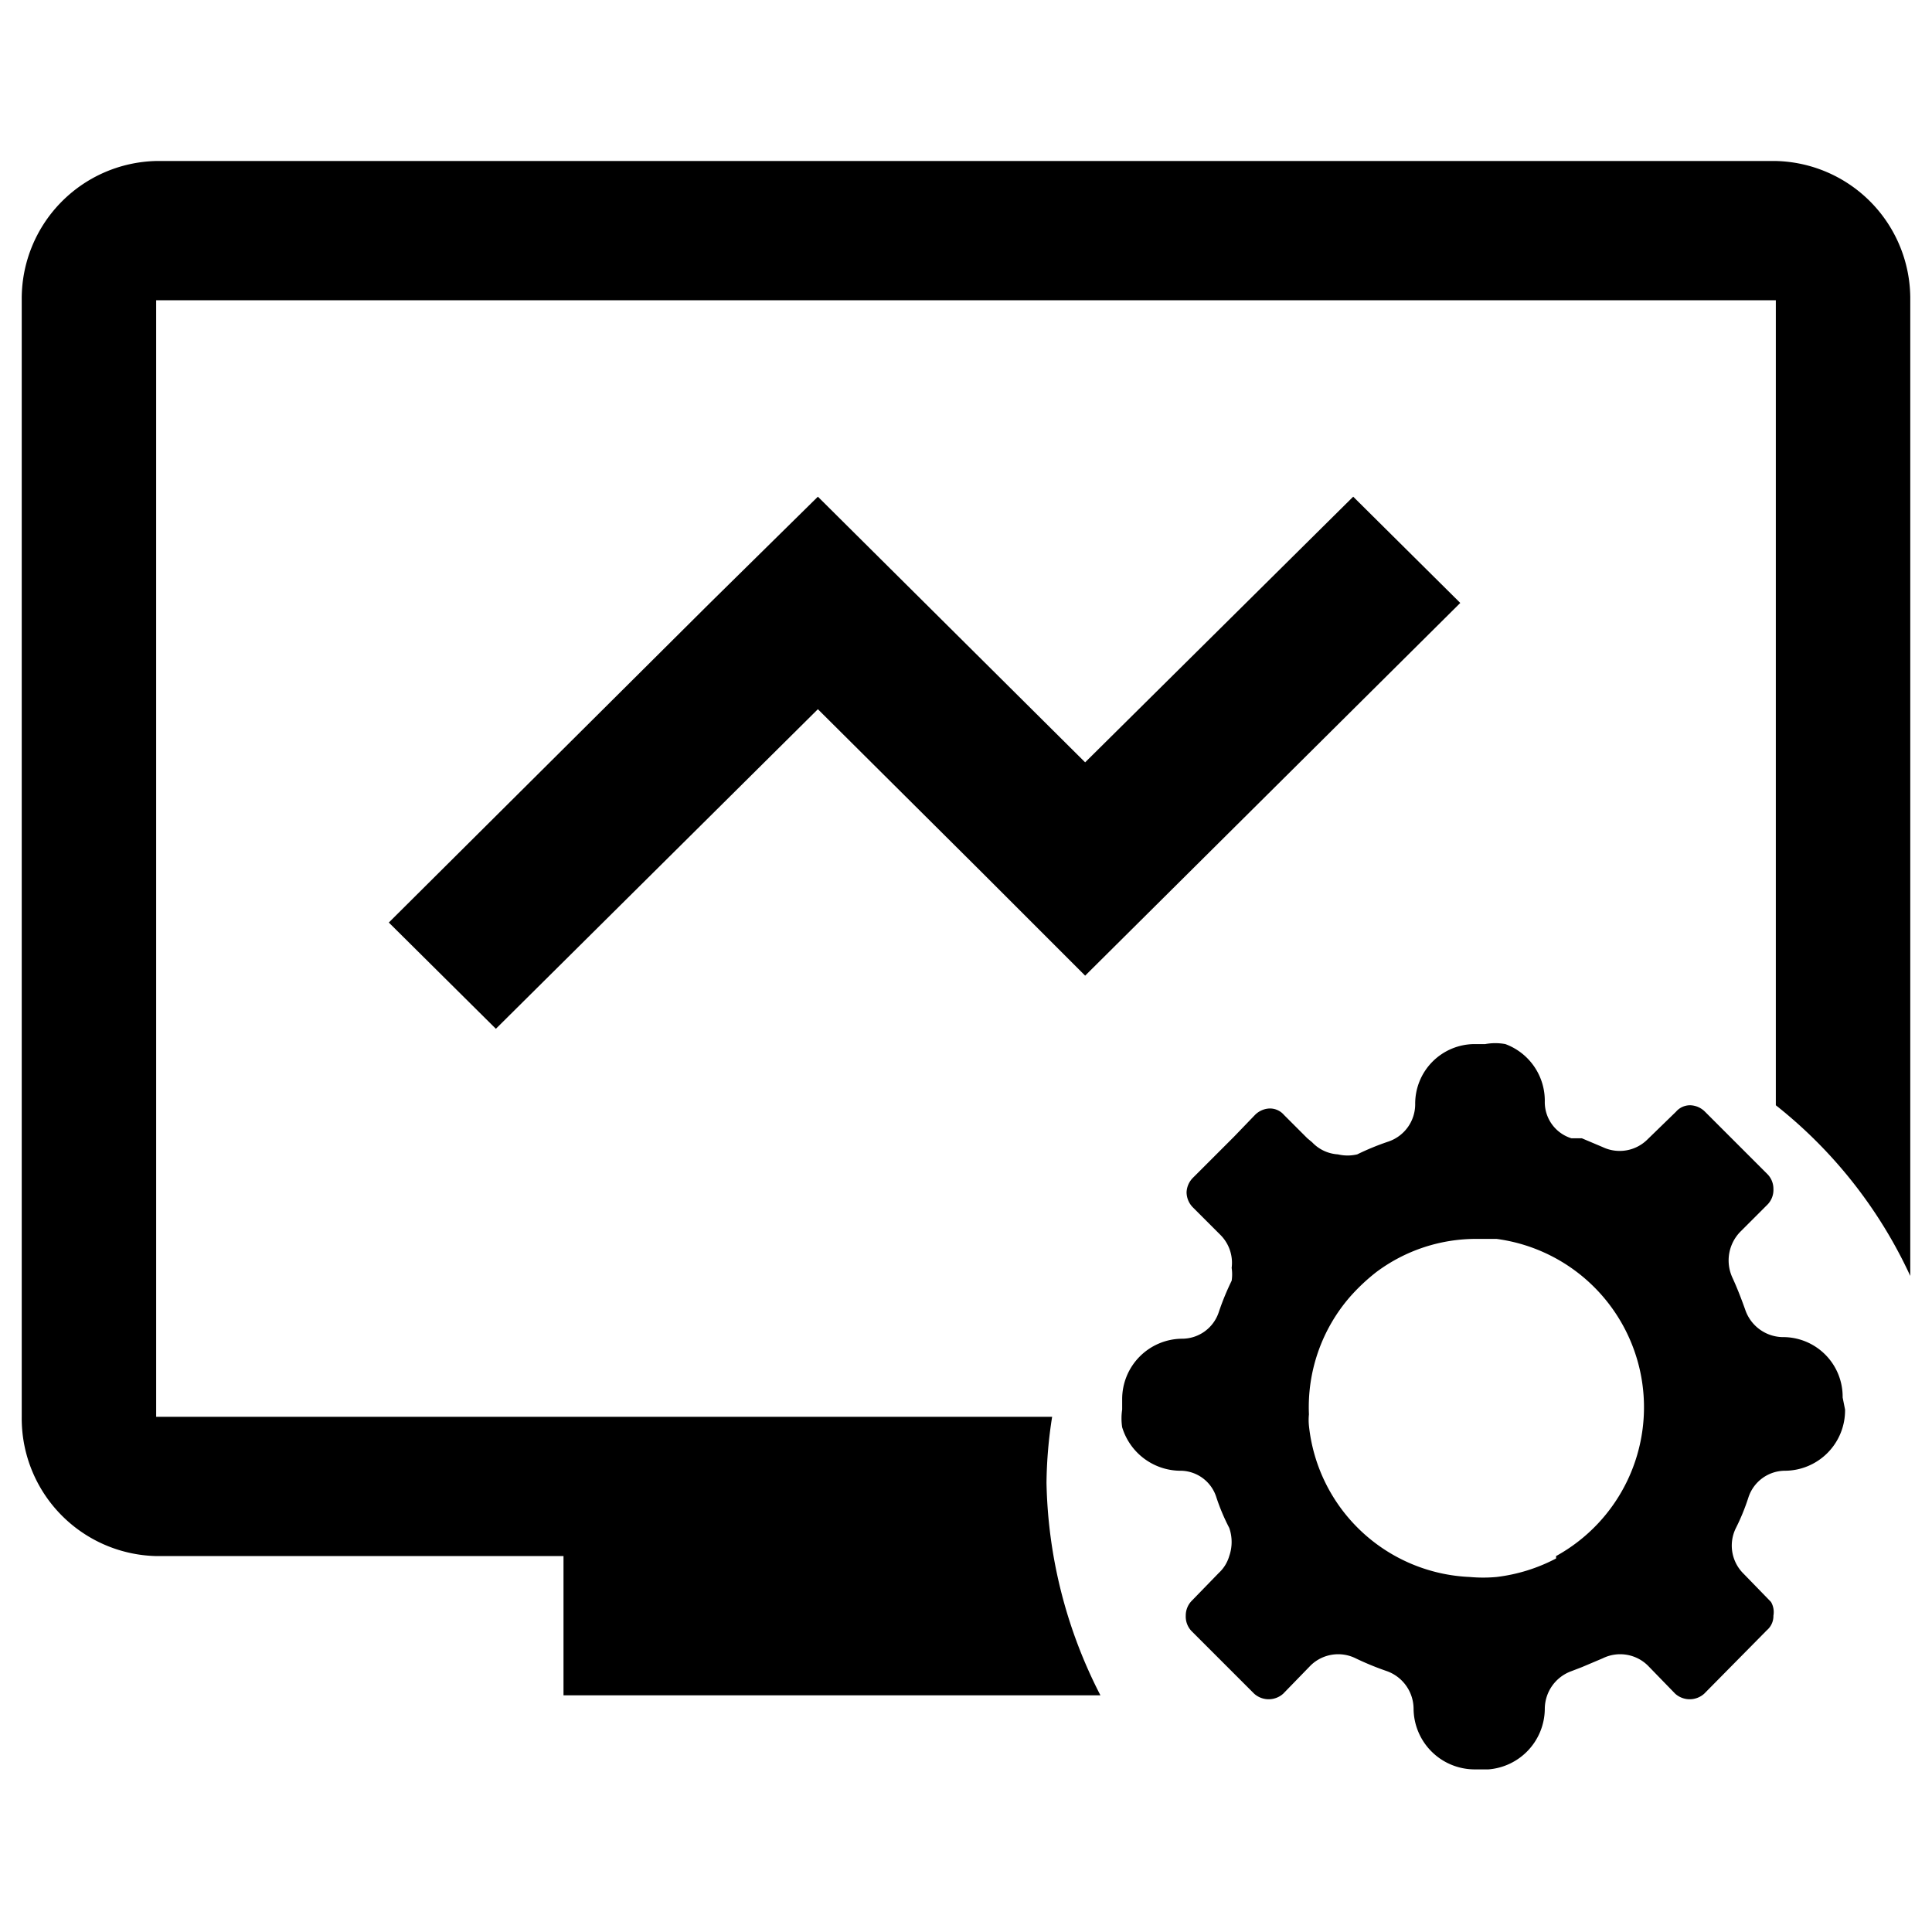 <svg id="图层_1" data-name="图层 1" xmlns="http://www.w3.org/2000/svg" viewBox="0 0 24 24"><defs> </defs><title></title><path class="cls-1" d="M22.89,17.36a.74.74,0,0,0-.75-.75.5.5,0,0,1-.46-.34h0c-.05-.14-.1-.27-.16-.4h0a.51.51,0,0,1,.1-.57l.34-.34a.26.26,0,0,0,.07-.19.26.26,0,0,0-.07-.18l-.78-.78a.27.27,0,0,0-.18-.08.23.23,0,0,0-.18.08l-.35.34a.49.49,0,0,1-.56.1h0l-.26-.11-.13,0h0a.47.47,0,0,1-.33-.46.75.75,0,0,0-.49-.71.69.69,0,0,0-.25,0h-.13a.74.74,0,0,0-.74.75.49.49,0,0,1-.33.46h0a3.2,3.2,0,0,0-.39.16h0a.52.52,0,0,1-.24,0,.48.48,0,0,1-.32-.15l-.06-.05-.29-.29a.23.23,0,0,0-.18-.08.27.27,0,0,0-.18.08l-.26.27-.51.51a.27.27,0,0,0-.08.18.27.27,0,0,0,.08.19l.34.34a.49.49,0,0,1,.14.41.53.53,0,0,1,0,.16h0a3.2,3.2,0,0,0-.16.39v0a.48.48,0,0,1-.46.33.75.75,0,0,0-.74.75v.13a.73.73,0,0,0,0,.22.76.76,0,0,0,.71.54.47.47,0,0,1,.46.33v0a2.54,2.54,0,0,0,.16.38v0a.53.53,0,0,1,0,.35.46.46,0,0,1-.13.21l-.34.35a.26.26,0,0,0-.07.18.26.26,0,0,0,.07.19l.78.78a.27.27,0,0,0,.36,0l.34-.35a.49.49,0,0,1,.56-.09h0a3.52,3.52,0,0,0,.39.16h0a.5.5,0,0,1,.33.47.76.76,0,0,0,.75.75h.18a.76.76,0,0,0,.7-.75.5.5,0,0,1,.33-.47h0l.13-.05.26-.11h0a.49.49,0,0,1,.56.09l.34.35a.27.27,0,0,0,.36,0l.78-.79a.23.23,0,0,0,.08-.18A.25.25,0,0,0,22,19.9l-.34-.35a.49.49,0,0,1-.1-.56v0a2.66,2.66,0,0,0,.16-.39h0a.48.48,0,0,1,.46-.33.75.75,0,0,0,.74-.76h0Zm-3.56,2a2.13,2.13,0,0,1-.74.23,1.83,1.83,0,0,1-.33,0,2.1,2.1,0,0,1-2-1.88.71.71,0,0,1,0-.14,2.09,2.09,0,0,1,.51-1.46,2.42,2.42,0,0,1,.33-.31,2.07,2.07,0,0,1,1.24-.41h.25a2.11,2.11,0,0,1,.74,3.94Z"/><polygon class="cls-1" points="16.81 6.17 13.48 9.47 10.16 6.17 8.82 7.49 4.83 11.46 6.16 12.78 10.16 8.81 12.15 10.79 13.48 12.12 18.14 7.49 16.81 6.17"/><path class="cls-1" d="M22.06,2H1.94A1.71,1.71,0,0,0,.27,3.73V17.6a1.71,1.71,0,0,0,1.67,1.73H7v1.73h6.67A6,6,0,0,1,13,18.42a5.55,5.55,0,0,1,.07-.82H1.94V3.73H22.06v10a5.8,5.8,0,0,1,1.67,2.12V3.73A1.71,1.71,0,0,0,22.06,2Z"/></svg>
